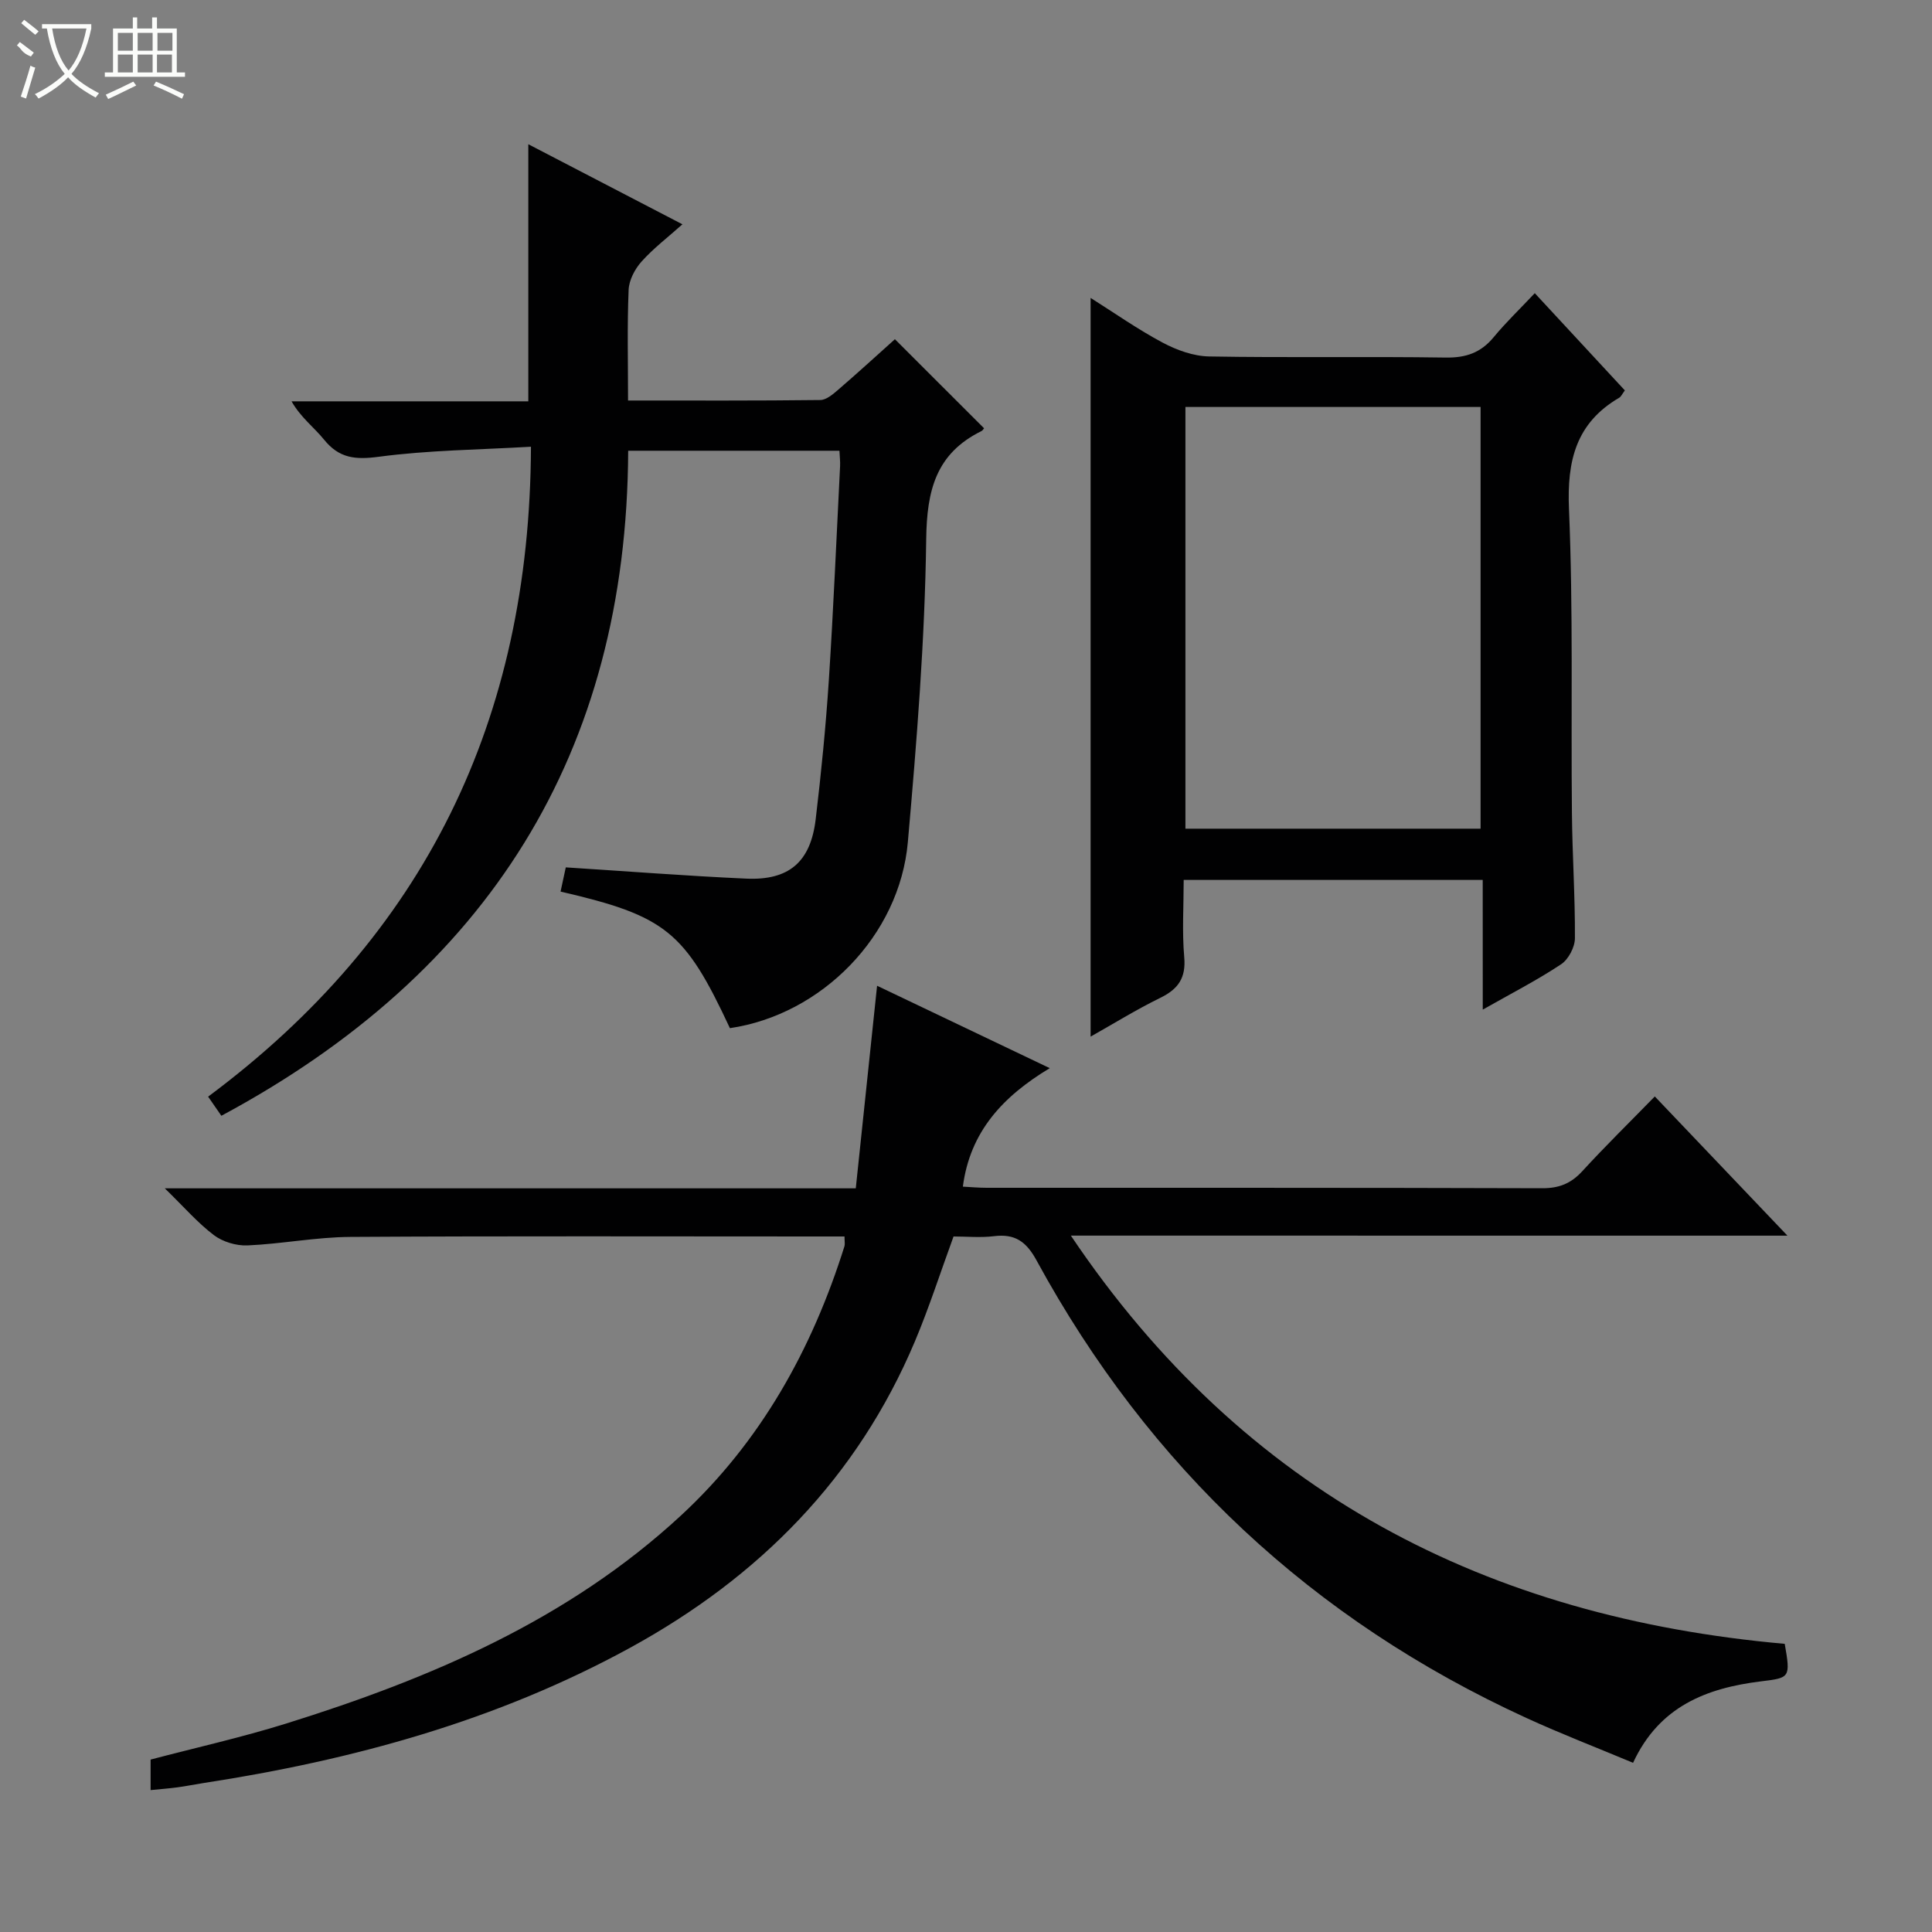 <svg enable-background="new 0 0 400 400" viewBox="0 0 400 400" xmlns="http://www.w3.org/2000/svg"><rect x="0" y="0" width="400" height="400" fill="#808080" stroke="none"/><g fill="#010102"><path d="m221.71 255.82c35.91 53.43 86.34 79.06 147.8 84.52 1.23 7.05 1.08 7.03-4.94 7.77-11.18 1.38-21.03 5.12-26.46 16.86-7.48-3.13-14.88-5.98-22.08-9.28-44.3-20.3-78.11-51.95-101.41-94.71-2.15-3.96-4.49-5.58-8.85-5.04-2.78.34-5.64.06-8.35.06-2.72 7.44-5.05 14.71-8 21.72-11.93 28.28-32.26 48.81-58.96 63.43-27.62 15.12-57.43 23.26-88.33 28.01-1.8.28-3.6.65-5.4.89-1.78.24-3.58.37-5.55.57 0-2.02 0-3.98 0-6.32 9.3-2.45 18.8-4.57 28.07-7.46 29.9-9.33 58.45-21.5 81.8-43.13 16.47-15.26 27.08-34.35 33.78-55.67.14-.45.02-.98.02-2.04-1.79 0-3.55 0-5.31 0-32.33 0-64.66-.11-96.99.09-7.11.04-14.19 1.45-21.31 1.76-2.32.1-5.12-.74-6.96-2.13-3.36-2.54-6.17-5.81-10.16-9.69h143.06c1.47-13.96 2.9-27.61 4.41-41.94 11.44 5.46 22.99 10.98 35.75 17.06-9.74 5.87-16.51 13.16-17.99 24.53 1.52.08 3.24.24 4.97.24 38.33.01 76.66-.03 114.99.09 3.47.01 5.93-.97 8.26-3.5 4.72-5.15 9.72-10.05 15.04-15.5 9.11 9.56 17.89 18.77 27.46 28.82-49.8-.01-98.6-.01-148.36-.01z"/><path d="m45.83 231.01c-.95-1.38-1.75-2.53-2.74-3.96 44.81-33.35 66.62-77.95 66.84-134.56-10.8.63-21.25.71-31.53 2.08-4.86.65-8.19.31-11.31-3.55-2.06-2.54-4.79-4.54-6.73-7.93h49.02c0-18 0-35.36 0-53.23 10.49 5.45 20.91 10.87 31.91 16.58-3.02 2.7-6.01 4.97-8.47 7.72-1.39 1.55-2.59 3.85-2.67 5.86-.31 7.44-.12 14.91-.12 22.9 13.57 0 26.69.06 39.8-.1 1.26-.01 2.64-1.21 3.72-2.14 4.03-3.47 7.95-7.06 11.73-10.45 6.22 6.21 12.33 12.32 18.46 18.44-.1.11-.28.45-.56.59-9.39 4.64-11.29 12.24-11.42 22.37-.27 20.92-1.96 41.85-3.8 62.72-1.71 19.38-17.85 35.73-36.84 38.52-9.35-20.04-13.26-23.22-35.06-28.28.36-1.67.72-3.35 1.08-5.01 12.57.8 24.95 1.77 37.35 2.33 8.88.4 13.34-3.46 14.39-12.3 1.14-9.56 2.09-19.15 2.72-28.76.96-14.77 1.58-29.56 2.33-44.34.05-.96-.08-1.93-.13-3.19-14.49 0-28.75 0-43.74 0-.28 62.56-29.02 108.06-84.23 137.69z"/><path d="m306.98 182.18c-21.03 0-41.14 0-61.91 0 0 5.44-.35 10.73.11 15.96.39 4.33-1.24 6.64-4.97 8.46-5.02 2.46-9.79 5.42-14.41 8.02 0-50.99 0-101.79 0-152.94 4.84 3.05 9.69 6.47 14.9 9.25 2.91 1.55 6.39 2.81 9.63 2.87 16.32.29 32.64-.02 48.96.23 4.21.07 7.3-1 9.96-4.22 2.52-3.05 5.4-5.81 8.51-9.11 6.57 7.09 12.61 13.61 18.65 20.13-.57.76-.78 1.28-1.16 1.51-8.95 5.23-10.84 13.02-10.41 23.05.89 20.95.4 41.95.61 62.94.08 8.64.67 17.29.62 25.93-.01 1.84-1.34 4.38-2.87 5.39-4.94 3.28-10.25 6-16.21 9.38-.01-9.34-.01-17.87-.01-26.85zm-.44-97.92c-20.51 0-40.74 0-61.11 0v87.31h61.11c0-29.28 0-58.18 0-87.31z"/></g><path d="m6.4 11.7c-2-.8-1.9-1.6-2.9-2.3l.6-.7c.9.7 1.9 1.4 2.9 2.2zm-2.1 8.3c.7-2.1 1.4-4.2 2-6.4.2.1.6.3 1 .4-.7 2.3-1.3 4.4-1.9 6.4zm3-12.8c-1.1-.9-2.1-1.7-2.9-2.4l.6-.7c1 .8 2 1.5 3 2.4zm1.4-1.3v-.9h10.2v.9c-.9 4.2-2.3 7.3-4.1 9.4 1.3 1.4 3.2 2.7 5.7 4-.2.2-.4.5-.7.9-2.5-1.4-4.4-2.7-5.7-4.2-1.4 1.5-3.5 3-6.1 4.4 0 0 0 0-.1-.1-.3-.4-.5-.7-.7-.8 2.7-1.3 4.7-2.8 6.2-4.2-1.8-2.2-3-5.3-3.7-9.4zm9.2 0h-7.1c.6 3.8 1.7 6.7 3.4 8.7 1.7-2 2.9-4.8 3.7-8.7z" fill="#fbfcfa"/><path d="m31.6 3.6h.9v2.3h4.1v9.1h1.7v.9h-16.6v-.9h1.7v-9.1h4.1v-2.3h.9v2.3h3.1v-2.3zm-4 13.3.6.8c-1.9.9-3.8 1.9-5.8 2.8-.2-.3-.3-.6-.5-.9 2-.9 3.9-1.8 5.7-2.7zm-3.2-10.1v3.7h3.1v-3.7zm0 4.5v3.7h3.1v-3.7zm4.1-4.5v3.7h3.1v-3.7zm0 4.5v3.7h3.1v-3.7zm9.1 9.1c-2.1-1.1-4.1-2-5.8-2.7l.5-.8c2.2.9 4.1 1.8 5.8 2.6l-.4.9zm-1.9-13.6h-3.1v3.7h3.1zm-3.2 4.5v3.7h3.1v-3.7z" fill="#fbfcfa"/></svg>
